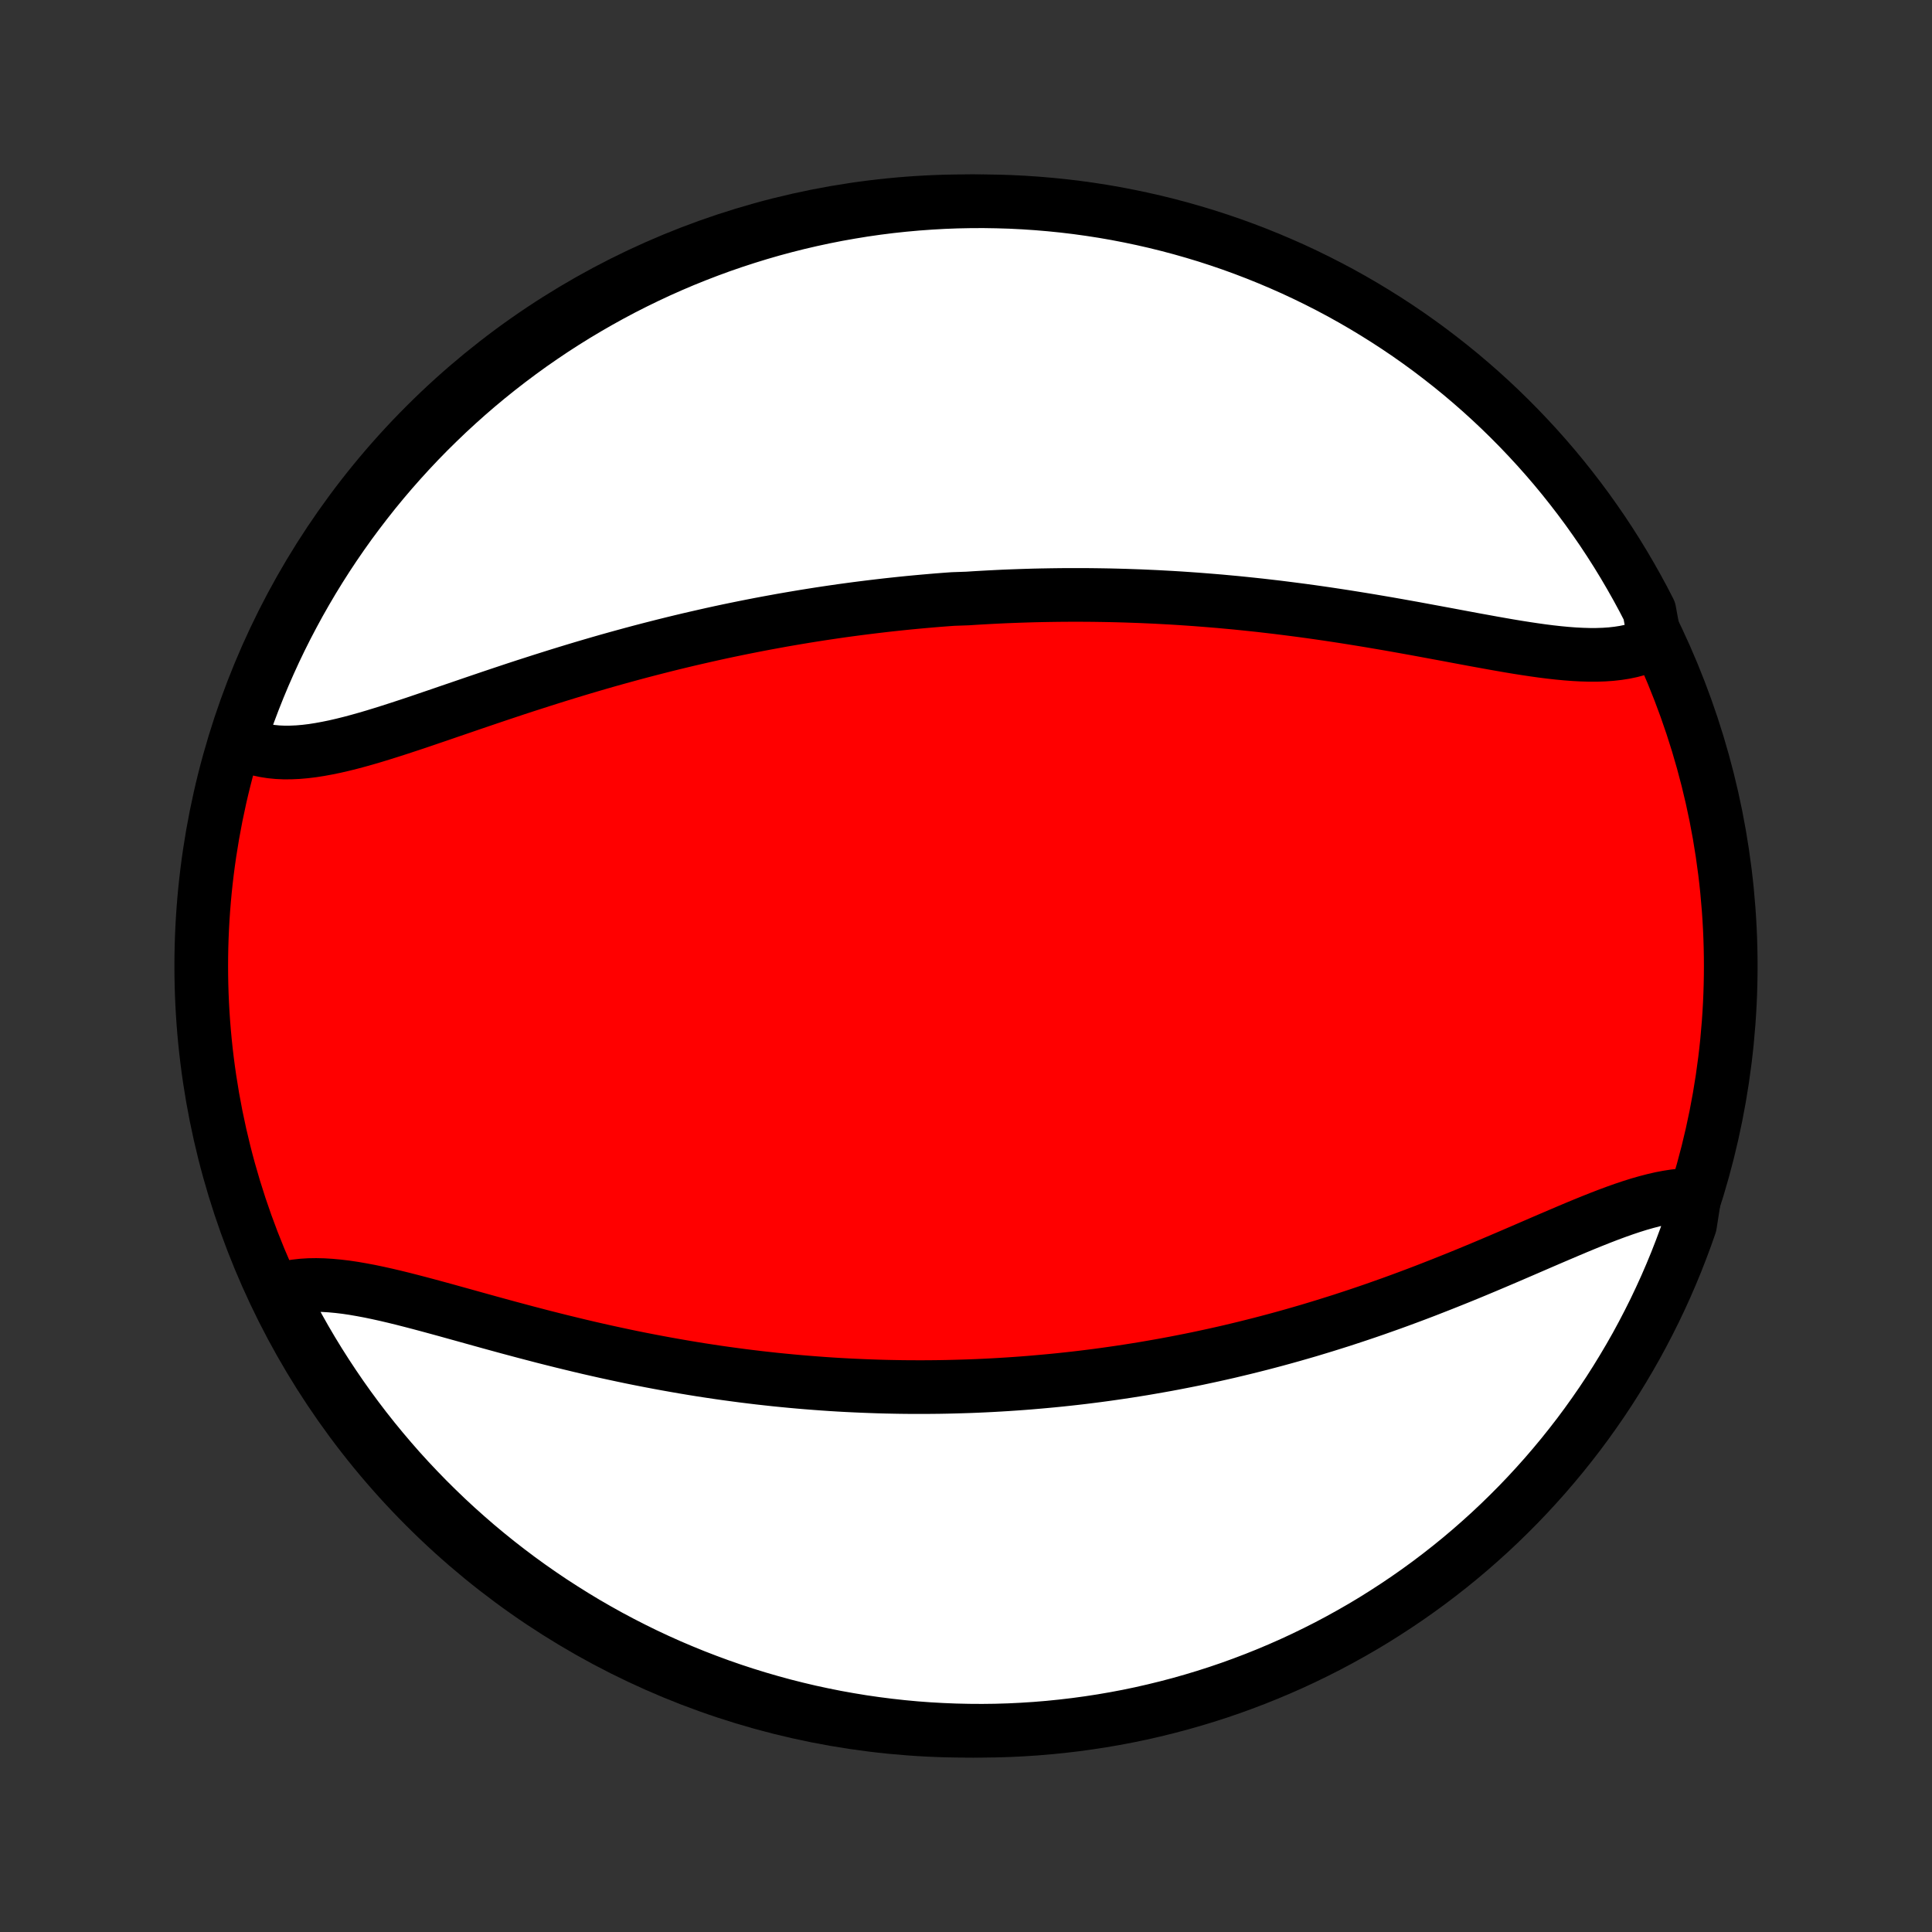 <?xml version="1.0" encoding="utf-8" standalone="no"?>
<!DOCTYPE svg PUBLIC "-//W3C//DTD SVG 1.1//EN"
  "http://www.w3.org/Graphics/SVG/1.1/DTD/svg11.dtd">
<!-- Created with matplotlib (http://matplotlib.org/) -->
<svg height="72pt" version="1.1" viewBox="0 0 72 72" width="72pt" xmlns="http://www.w3.org/2000/svg" xmlns:xlink="http://www.w3.org/1999/xlink">
 <rect x="0" y="0" width="72" height="72" fill="#333333" stroke="none"/>
 <defs>
  <style type="text/css">
*{stroke-linecap:butt;stroke-linejoin:round;}
  </style>
 </defs>
 <g id="figure_1">
  <g id="patch_1">
   <path d="
M0 72
L72 72
L72 0
L0 0
z
" style="fill:none;"/>
  </g>
  <g id="axes_1">
   <g id="PatchCollection_1">
    <defs>
     <path d="
M36 -7.5
C43.558 -7.5 50.808 -10.503 56.153 -15.848
C61.497 -21.192 64.5 -28.442 64.5 -36
C64.5 -43.558 61.497 -50.808 56.153 -56.153
C50.808 -61.497 43.558 -64.5 36 -64.5
C28.442 -64.5 21.192 -61.497 15.848 -56.153
C10.503 -50.808 7.5 -43.558 7.5 -36
C7.5 -28.442 10.503 -21.192 15.848 -15.848
C21.192 -10.503 28.442 -7.5 36 -7.5
z
" id="C0_0_a811fe30f3"/>
     <path d="
M61.681 -48.072
L61.471 -47.969
L61.252 -47.881
L61.024 -47.805
L60.789 -47.742
L60.546 -47.691
L60.295 -47.652
L60.038 -47.623
L59.775 -47.605
L59.505 -47.596
L59.23 -47.596
L58.949 -47.604
L58.663 -47.619
L58.373 -47.641
L58.078 -47.669
L57.78 -47.702
L57.478 -47.74
L57.172 -47.783
L56.864 -47.829
L56.553 -47.878
L56.24 -47.93
L55.924 -47.985
L55.607 -48.041
L55.288 -48.099
L54.968 -48.157
L54.646 -48.217
L54.324 -48.277
L54.001 -48.338
L53.677 -48.398
L53.353 -48.458
L53.029 -48.518
L52.704 -48.578
L52.38 -48.636
L52.056 -48.694
L51.733 -48.751
L51.41 -48.806
L51.087 -48.861
L50.766 -48.914
L50.444 -48.966
L50.124 -49.017
L49.805 -49.066
L49.487 -49.114
L49.17 -49.16
L48.853 -49.205
L48.539 -49.248
L48.225 -49.289
L47.912 -49.329
L47.601 -49.368
L47.291 -49.404
L46.982 -49.44
L46.675 -49.473
L46.369 -49.505
L46.064 -49.536
L45.76 -49.564
L45.458 -49.592
L45.157 -49.617
L44.858 -49.641
L44.559 -49.664
L44.262 -49.685
L43.966 -49.705
L43.672 -49.723
L43.378 -49.739
L43.086 -49.755
L42.795 -49.768
L42.505 -49.781
L42.216 -49.791
L41.928 -49.801
L41.642 -49.809
L41.356 -49.816
L41.071 -49.821
L40.787 -49.825
L40.504 -49.828
L40.222 -49.829
L39.941 -49.829
L39.66 -49.828
L39.38 -49.825
L39.101 -49.821
L38.823 -49.816
L38.545 -49.81
L38.268 -49.802
L37.991 -49.793
L37.715 -49.783
L37.439 -49.772
L37.163 -49.759
L36.888 -49.745
L36.613 -49.73
L36.338 -49.714
L36.064 -49.696
L35.516 -49.677
L35.242 -49.657
L34.968 -49.636
L34.693 -49.613
L34.419 -49.589
L34.145 -49.564
L33.871 -49.538
L33.596 -49.51
L33.322 -49.481
L33.046 -49.451
L32.771 -49.419
L32.495 -49.386
L32.219 -49.352
L31.943 -49.317
L31.666 -49.28
L31.388 -49.242
L31.11 -49.202
L30.831 -49.161
L30.552 -49.119
L30.271 -49.075
L29.991 -49.03
L29.709 -48.983
L29.427 -48.935
L29.144 -48.886
L28.86 -48.834
L28.575 -48.782
L28.289 -48.728
L28.002 -48.672
L27.714 -48.615
L27.425 -48.556
L27.136 -48.496
L26.845 -48.434
L26.553 -48.37
L26.26 -48.304
L25.966 -48.237
L25.671 -48.169
L25.374 -48.098
L25.077 -48.026
L24.778 -47.952
L24.479 -47.876
L24.178 -47.799
L23.876 -47.72
L23.573 -47.639
L23.269 -47.556
L22.964 -47.472
L22.657 -47.386
L22.35 -47.298
L22.042 -47.208
L21.733 -47.117
L21.423 -47.024
L21.112 -46.929
L20.8 -46.833
L20.488 -46.735
L20.175 -46.636
L19.861 -46.535
L19.547 -46.434
L19.232 -46.331
L18.917 -46.226
L18.602 -46.121
L18.287 -46.015
L17.972 -45.908
L17.657 -45.801
L17.342 -45.693
L17.027 -45.585
L16.713 -45.478
L16.4 -45.37
L16.088 -45.264
L15.777 -45.158
L15.467 -45.053
L15.158 -44.951
L14.851 -44.85
L14.546 -44.752
L14.243 -44.657
L13.943 -44.565
L13.644 -44.477
L13.348 -44.394
L13.056 -44.316
L12.766 -44.244
L12.48 -44.178
L12.198 -44.12
L11.919 -44.069
L11.645 -44.026
L11.375 -43.993
L11.11 -43.97
L10.849 -43.958
L10.594 -43.956
L10.345 -43.967
L10.101 -43.991
L9.864 -44.028
L9.632 -44.078
L9.408 -44.143
L9.19 -44.223
L8.98 -44.317
L8.945 -44.427
L9.105 -44.959
L9.274 -45.43
L9.451 -45.898
L9.636 -46.363
L9.829 -46.825
L10.03 -47.283
L10.238 -47.738
L10.455 -48.19
L10.679 -48.637
L10.912 -49.081
L11.151 -49.521
L11.399 -49.957
L11.653 -50.388
L11.916 -50.816
L12.185 -51.238
L12.462 -51.656
L12.746 -52.069
L13.037 -52.478
L13.336 -52.881
L13.641 -53.279
L13.952 -53.672
L14.271 -54.06
L14.596 -54.442
L14.928 -54.818
L15.266 -55.189
L15.61 -55.554
L15.961 -55.913
L16.318 -56.265
L16.68 -56.612
L17.049 -56.952
L17.423 -57.286
L17.803 -57.614
L18.189 -57.935
L18.58 -58.249
L18.976 -58.556
L19.378 -58.857
L19.784 -59.151
L20.196 -59.437
L20.612 -59.717
L21.033 -59.989
L21.459 -60.254
L21.889 -60.511
L22.323 -60.761
L22.762 -61.004
L23.204 -61.239
L23.651 -61.466
L24.101 -61.685
L24.554 -61.897
L25.012 -62.101
L25.472 -62.297
L25.936 -62.484
L26.403 -62.664
L26.873 -62.836
L27.345 -62.999
L27.821 -63.154
L28.298 -63.301
L28.778 -63.44
L29.261 -63.57
L29.745 -63.692
L30.231 -63.805
L30.719 -63.91
L31.209 -64.007
L31.7 -64.094
L32.192 -64.174
L32.686 -64.245
L33.18 -64.307
L33.675 -64.36
L34.172 -64.405
L34.668 -64.441
L35.165 -64.469
L35.663 -64.488
L36.16 -64.498
L36.657 -64.5
L37.155 -64.492
L37.651 -64.477
L38.148 -64.452
L38.643 -64.419
L39.138 -64.377
L39.632 -64.327
L40.125 -64.268
L40.616 -64.2
L41.106 -64.124
L41.595 -64.039
L42.082 -63.945
L42.567 -63.843
L43.05 -63.733
L43.531 -63.614
L44.009 -63.487
L44.486 -63.351
L44.959 -63.208
L45.43 -63.055
L45.898 -62.895
L46.363 -62.726
L46.825 -62.549
L47.283 -62.364
L47.738 -62.171
L48.19 -61.971
L48.637 -61.762
L49.081 -61.545
L49.521 -61.321
L49.957 -61.089
L50.388 -60.849
L50.816 -60.601
L51.238 -60.346
L51.656 -60.084
L52.069 -59.815
L52.478 -59.538
L52.881 -59.254
L53.279 -58.963
L53.672 -58.664
L54.06 -58.359
L54.442 -58.048
L54.818 -57.729
L55.189 -57.404
L55.554 -57.072
L55.913 -56.734
L56.265 -56.39
L56.612 -56.039
L56.952 -55.682
L57.286 -55.32
L57.614 -54.951
L57.935 -54.577
L58.249 -54.197
L58.556 -53.811
L58.857 -53.42
L59.151 -53.024
L59.437 -52.622
L59.717 -52.216
L59.989 -51.804
L60.254 -51.388
L60.511 -50.967
L60.761 -50.541
L61.004 -50.111
L61.239 -49.677
L61.466 -49.238
z
" id="C0_1_f5735c95bb"/>
     <path d="
M63.157 -27.469
L62.914 -27.467
L62.666 -27.452
L62.412 -27.424
L62.154 -27.384
L61.891 -27.334
L61.623 -27.272
L61.351 -27.201
L61.074 -27.122
L60.794 -27.034
L60.511 -26.939
L60.224 -26.837
L59.933 -26.729
L59.64 -26.616
L59.343 -26.498
L59.045 -26.377
L58.743 -26.252
L58.44 -26.124
L58.135 -25.994
L57.828 -25.863
L57.519 -25.73
L57.209 -25.596
L56.897 -25.461
L56.584 -25.326
L56.271 -25.191
L55.957 -25.057
L55.642 -24.923
L55.327 -24.79
L55.011 -24.658
L54.695 -24.527
L54.379 -24.398
L54.063 -24.271
L53.747 -24.145
L53.431 -24.021
L53.116 -23.898
L52.801 -23.778
L52.487 -23.66
L52.173 -23.544
L51.86 -23.43
L51.547 -23.319
L51.236 -23.209
L50.925 -23.102
L50.614 -22.997
L50.305 -22.895
L49.997 -22.794
L49.689 -22.697
L49.383 -22.601
L49.078 -22.508
L48.773 -22.416
L48.47 -22.328
L48.167 -22.241
L47.866 -22.157
L47.566 -22.075
L47.266 -21.995
L46.968 -21.917
L46.671 -21.842
L46.374 -21.768
L46.079 -21.697
L45.785 -21.627
L45.491 -21.56
L45.199 -21.495
L44.907 -21.432
L44.617 -21.37
L44.327 -21.311
L44.038 -21.254
L43.75 -21.198
L43.462 -21.144
L43.176 -21.093
L42.89 -21.043
L42.605 -20.994
L42.32 -20.948
L42.036 -20.903
L41.752 -20.86
L41.469 -20.819
L41.187 -20.779
L40.905 -20.741
L40.623 -20.705
L40.342 -20.67
L40.061 -20.637
L39.78 -20.606
L39.5 -20.576
L39.219 -20.548
L38.939 -20.522
L38.659 -20.497
L38.379 -20.473
L38.099 -20.451
L37.819 -20.431
L37.539 -20.412
L37.259 -20.395
L36.979 -20.379
L36.699 -20.365
L36.418 -20.352
L36.137 -20.341
L35.855 -20.332
L35.574 -20.324
L35.291 -20.317
L35.009 -20.312
L34.726 -20.309
L34.442 -20.307
L34.157 -20.307
L33.873 -20.308
L33.587 -20.311
L33.3 -20.316
L33.013 -20.322
L32.725 -20.33
L32.437 -20.34
L32.147 -20.351
L31.856 -20.364
L31.564 -20.378
L31.272 -20.394
L30.978 -20.412
L30.683 -20.432
L30.388 -20.454
L30.091 -20.477
L29.793 -20.502
L29.493 -20.529
L29.192 -20.558
L28.891 -20.588
L28.588 -20.621
L28.283 -20.655
L27.977 -20.692
L27.67 -20.73
L27.362 -20.771
L27.052 -20.813
L26.741 -20.857
L26.429 -20.904
L26.115 -20.952
L25.8 -21.003
L25.483 -21.056
L25.166 -21.111
L24.846 -21.168
L24.526 -21.227
L24.204 -21.288
L23.881 -21.351
L23.557 -21.416
L23.232 -21.484
L22.905 -21.554
L22.578 -21.625
L22.249 -21.699
L21.92 -21.774
L21.59 -21.852
L21.259 -21.932
L20.927 -22.013
L20.595 -22.096
L20.262 -22.18
L19.929 -22.267
L19.596 -22.354
L19.263 -22.443
L18.93 -22.532
L18.597 -22.623
L18.265 -22.714
L17.933 -22.806
L17.602 -22.898
L17.272 -22.99
L16.943 -23.081
L16.616 -23.172
L16.29 -23.261
L15.966 -23.349
L15.644 -23.435
L15.325 -23.518
L15.008 -23.599
L14.694 -23.676
L14.383 -23.749
L14.076 -23.817
L13.773 -23.88
L13.474 -23.936
L13.179 -23.987
L12.889 -24.03
L12.603 -24.064
L12.323 -24.09
L12.049 -24.107
L11.781 -24.113
L11.519 -24.109
L11.264 -24.093
L11.015 -24.065
L10.774 -24.025
L10.54 -23.971
L10.432 -23.904
L10.655 -23.41
L10.887 -22.966
L11.126 -22.525
L11.372 -22.089
L11.626 -21.657
L11.888 -21.229
L12.157 -20.806
L12.433 -20.388
L12.716 -19.974
L13.006 -19.565
L13.304 -19.161
L13.608 -18.762
L13.919 -18.369
L14.237 -17.981
L14.562 -17.598
L14.892 -17.221
L15.23 -16.85
L15.574 -16.485
L15.924 -16.125
L16.28 -15.772
L16.642 -15.424
L17.01 -15.083
L17.384 -14.749
L17.763 -14.42
L18.148 -14.099
L18.538 -13.784
L18.934 -13.476
L19.335 -13.174
L19.741 -12.88
L20.152 -12.593
L20.568 -12.312
L20.989 -12.04
L21.414 -11.774
L21.843 -11.515
L22.277 -11.265
L22.715 -11.021
L23.157 -10.786
L23.603 -10.558
L24.053 -10.337
L24.506 -10.125
L24.963 -9.92
L25.424 -9.724
L25.887 -9.535
L26.354 -9.355
L26.823 -9.182
L27.295 -9.018
L27.77 -8.862
L28.248 -8.714
L28.727 -8.575
L29.21 -8.443
L29.694 -8.321
L30.18 -8.206
L30.668 -8.101
L31.157 -8.003
L31.648 -7.915
L32.14 -7.834
L32.633 -7.763
L33.128 -7.7
L33.623 -7.645
L34.119 -7.599
L34.616 -7.562
L35.113 -7.534
L35.61 -7.514
L36.108 -7.503
L36.605 -7.5
L37.102 -7.506
L37.599 -7.521
L38.095 -7.545
L38.591 -7.577
L39.086 -7.618
L39.58 -7.668
L40.073 -7.726
L40.565 -7.793
L41.055 -7.868
L41.544 -7.952
L42.031 -8.044
L42.516 -8.145
L42.999 -8.255
L43.48 -8.373
L43.959 -8.499
L44.435 -8.634
L44.909 -8.777
L45.38 -8.928
L45.849 -9.088
L46.314 -9.256
L46.776 -9.432
L47.235 -9.616
L47.69 -9.808
L48.142 -10.008
L48.59 -10.216
L49.034 -10.432
L49.475 -10.655
L49.911 -10.887
L50.343 -11.126
L50.771 -11.372
L51.194 -11.626
L51.612 -11.888
L52.026 -12.157
L52.435 -12.433
L52.839 -12.716
L53.237 -13.006
L53.631 -13.304
L54.019 -13.608
L54.402 -13.919
L54.779 -14.237
L55.15 -14.562
L55.515 -14.892
L55.875 -15.23
L56.228 -15.574
L56.576 -15.924
L56.917 -16.28
L57.251 -16.642
L57.58 -17.01
L57.901 -17.384
L58.216 -17.763
L58.524 -18.148
L58.826 -18.538
L59.12 -18.934
L59.407 -19.335
L59.688 -19.741
L59.961 -20.152
L60.226 -20.568
L60.484 -20.989
L60.735 -21.414
L60.979 -21.843
L61.214 -22.277
L61.442 -22.715
L61.663 -23.157
L61.875 -23.603
L62.08 -24.053
L62.276 -24.506
L62.465 -24.963
L62.645 -25.424
L62.818 -25.887
L62.982 -26.354
z
" id="C0_2_1e99fcfab8"/>
    </defs>
    <g clip-path="url(#p1bffca34e9)">
     <use style="fill:#ff0000;stroke:#000000;stroke-width:2.0;" x="0.0" xlink:href="#C0_0_a811fe30f3" y="72.0"/>
    </g>
    <g clip-path="url(#p1bffca34e9)">
     <use style="fill:#ffffff;stroke:#000000;stroke-width:2.0;" x="0.0" xlink:href="#C0_1_f5735c95bb" y="72.0"/>
    </g>
    <g clip-path="url(#p1bffca34e9)">
     <use style="fill:#ffffff;stroke:#000000;stroke-width:2.0;" x="0.0" xlink:href="#C0_2_1e99fcfab8" y="72.0"/>
    </g>
   </g>
  </g>
 </g>
 <defs>
  <clipPath id="p1bffca34e9">
   <rect height="72.0" width="72.0" x="0.0" y="0.0"/>
  </clipPath>
 </defs>
</svg>
